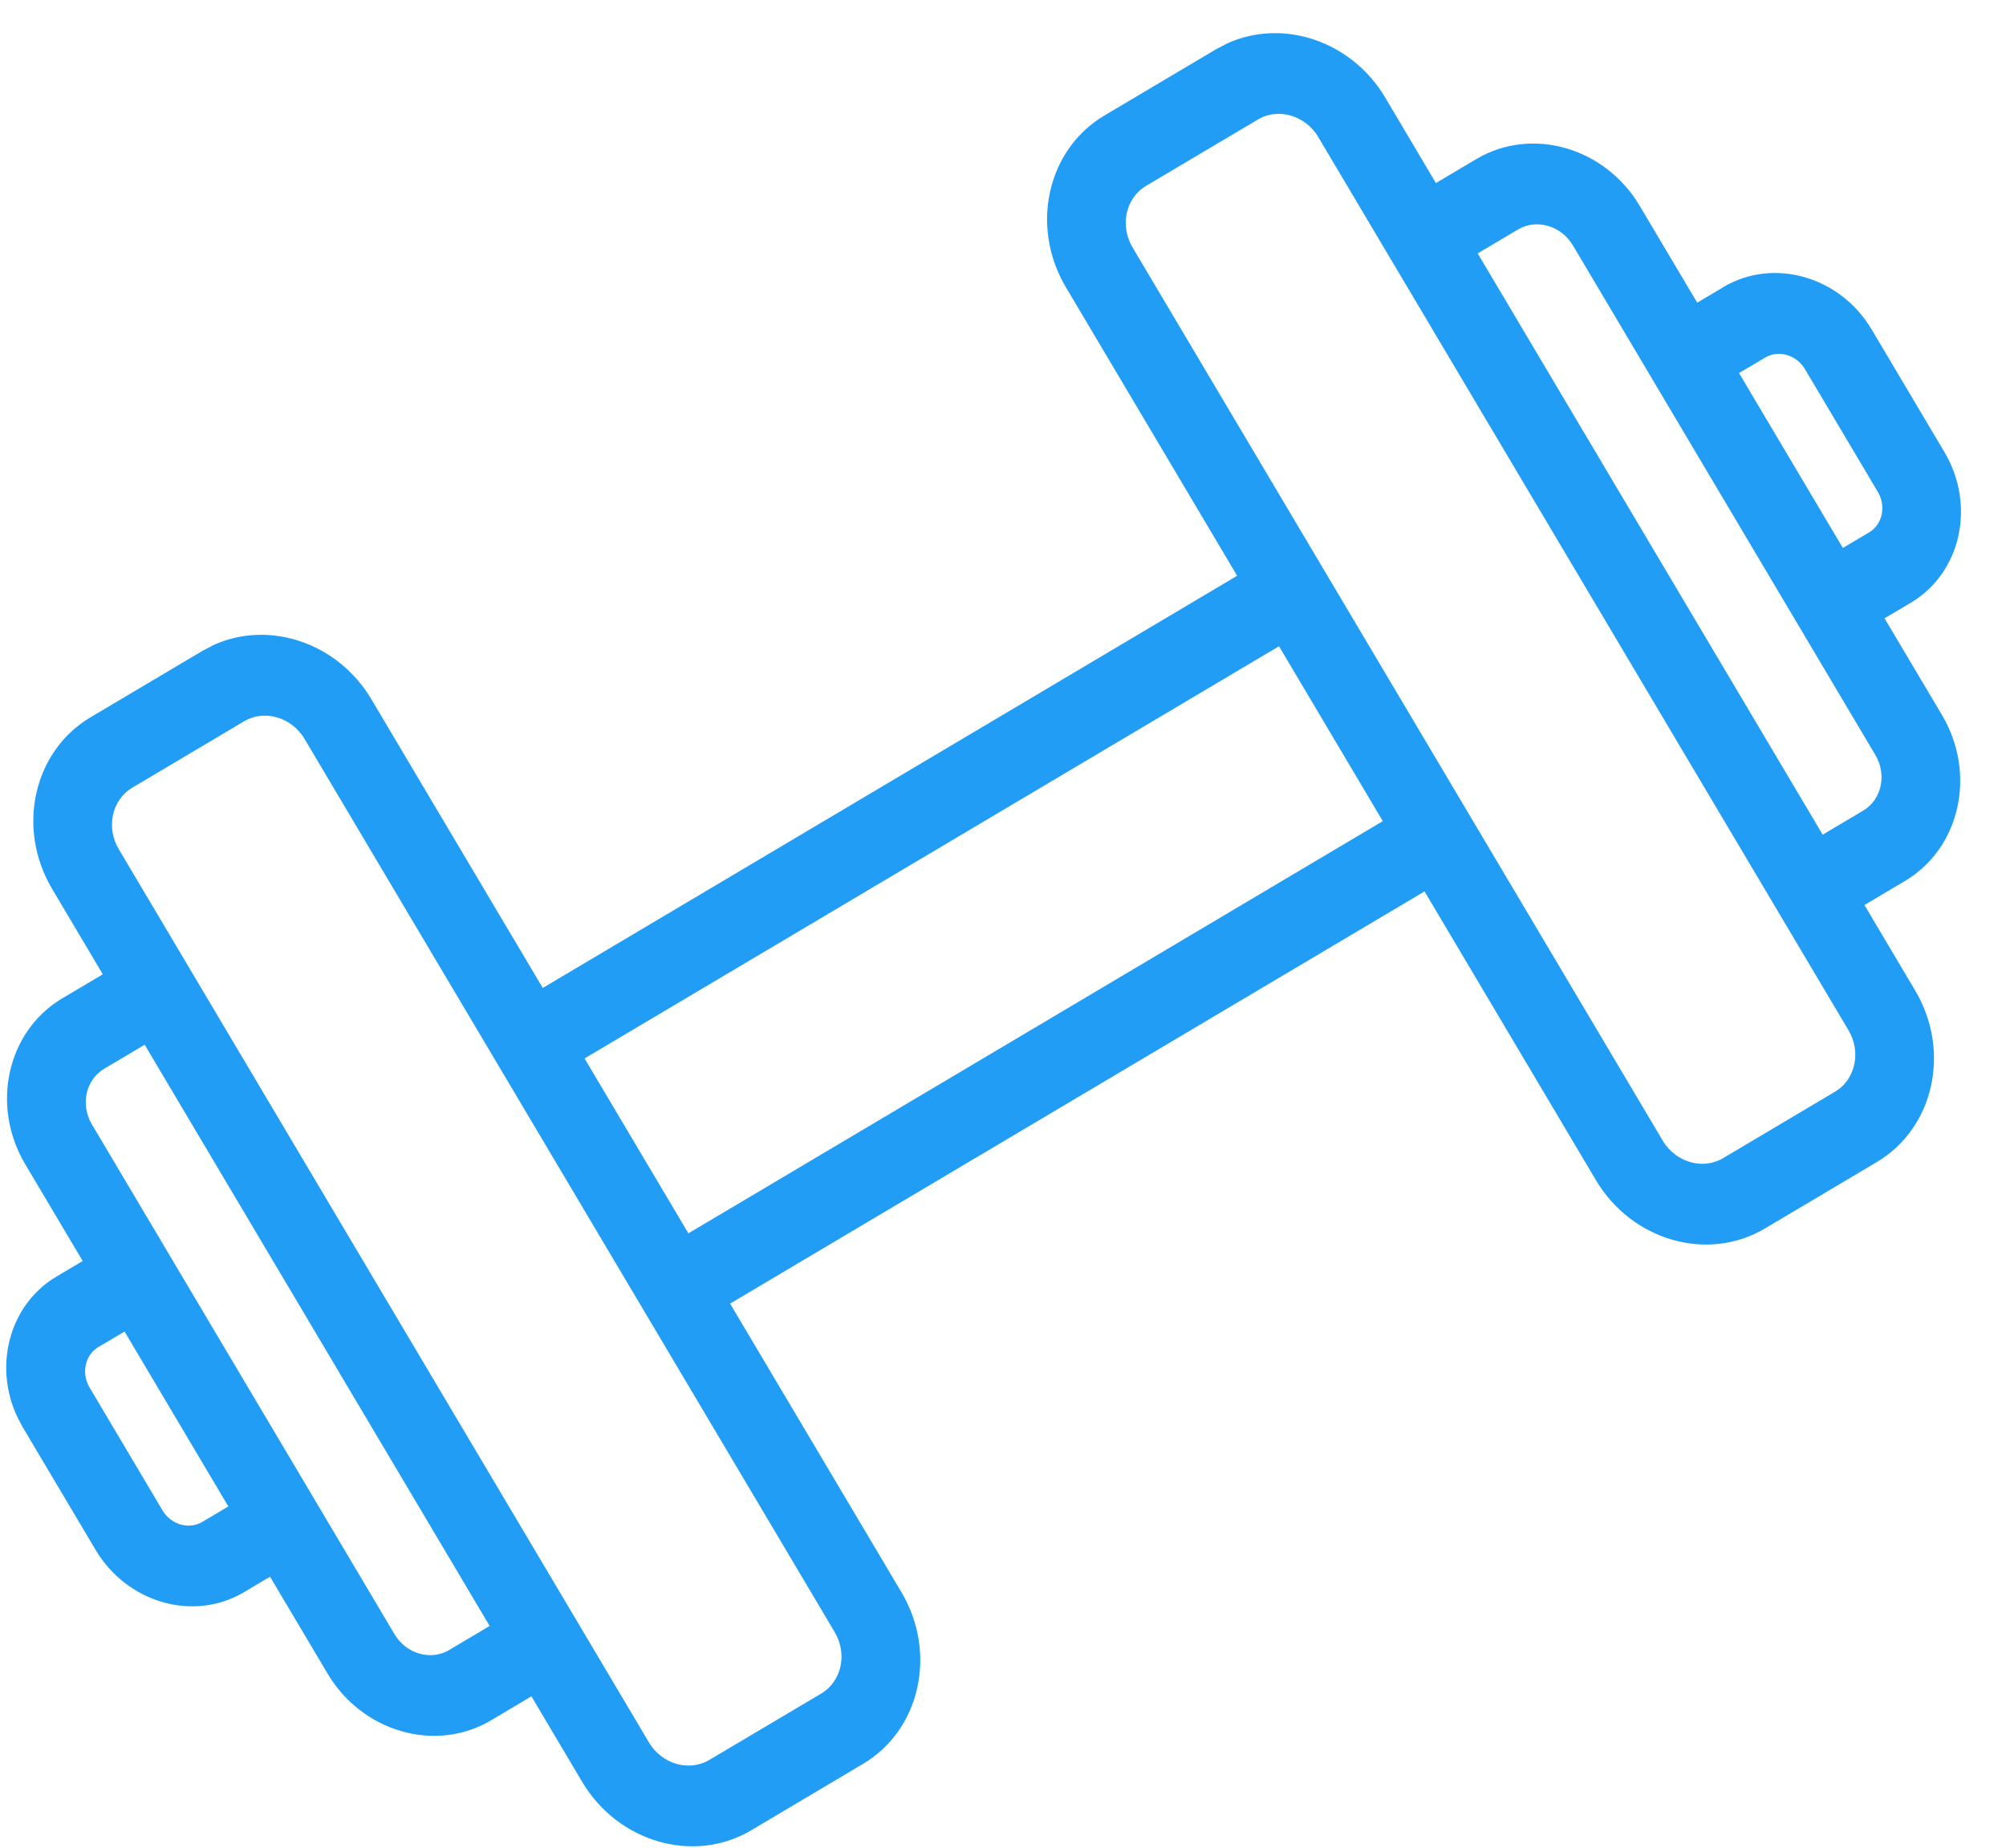 <svg width="38" height="35" viewBox="0 0 38 35" fill="none" xmlns="http://www.w3.org/2000/svg">
<path id="dumbell" d="M3.859 12.373L4.062 12.266C5.094 11.795 6.367 12.219 6.992 13.271L10.264 18.783L23.504 10.924L20.233 5.413C19.568 4.292 19.883 2.863 20.945 2.232L23.063 0.975L23.266 0.869C24.298 0.398 25.572 0.821 26.197 1.873L27.183 3.536L27.992 3.056C29.018 2.447 30.375 2.841 31.018 3.924L32.133 5.802L32.667 5.485C32.668 5.484 32.669 5.482 32.671 5.481C33.601 4.929 34.831 5.286 35.413 6.268L36.792 8.591C37.375 9.573 37.099 10.824 36.169 11.376L35.631 11.695L36.746 13.573C37.389 14.658 37.084 16.037 36.059 16.646L35.25 17.126L36.237 18.789C36.903 19.911 36.588 21.34 35.526 21.97L33.407 23.228C32.345 23.858 30.94 23.451 30.274 22.328L27.003 16.817L13.762 24.676L17.034 30.188C17.7 31.31 17.385 32.739 16.323 33.369L14.205 34.627C13.143 35.257 11.737 34.849 11.071 33.727L10.084 32.064L9.275 32.545C8.249 33.153 6.891 32.759 6.248 31.676L5.133 29.798L4.596 30.117C3.665 30.67 2.435 30.313 1.853 29.331L0.473 27.008L0.374 26.821C-0.073 25.873 0.225 24.74 1.097 24.223L1.635 23.904L0.52 22.026C-0.124 20.942 0.181 19.562 1.207 18.953L2.016 18.473L1.029 16.81C0.364 15.689 0.679 14.26 1.741 13.63L3.859 12.373ZM2.48 14.878C2.073 15.12 1.946 15.672 2.207 16.111L12.25 33.031C12.51 33.468 13.056 33.622 13.463 33.38L15.582 32.123C15.989 31.881 16.116 31.33 15.855 30.891L5.812 13.971C5.552 13.533 5.006 13.379 4.599 13.62L2.48 14.878ZM21.684 3.478C21.277 3.72 21.151 4.272 21.411 4.712L31.454 21.631C31.715 22.069 32.26 22.223 32.667 21.981L34.786 20.723C35.193 20.481 35.32 19.93 35.06 19.491L25.016 2.572C24.756 2.133 24.21 1.979 23.803 2.221L21.684 3.478ZM34.51 15.879L35.319 15.399C35.691 15.178 35.806 14.676 35.568 14.275L29.839 4.623C29.601 4.223 29.103 4.083 28.732 4.303L27.924 4.783L34.51 15.879ZM1.948 20.202C1.576 20.423 1.461 20.926 1.699 21.326L7.429 30.979C7.665 31.378 8.158 31.517 8.528 31.302C8.53 31.301 8.532 31.299 8.534 31.298L9.344 30.817L2.758 19.721L1.948 20.202ZM1.839 25.473C1.564 25.637 1.477 26.011 1.655 26.31L3.034 28.634C3.211 28.932 3.582 29.035 3.857 28.872L4.394 28.553L2.377 25.154L1.839 25.473ZM34.892 10.448L35.431 10.129C35.706 9.966 35.792 9.591 35.615 9.292L34.236 6.969C34.059 6.67 33.688 6.566 33.413 6.73L32.874 7.049L34.892 10.448ZM13.023 23.431L26.263 15.572L24.246 12.173L11.005 20.032L13.023 23.431Z" fill="#219DF6" stroke="#219DF6" stroke-width="0.1" stroke-linejoin="round"/>
</svg>
